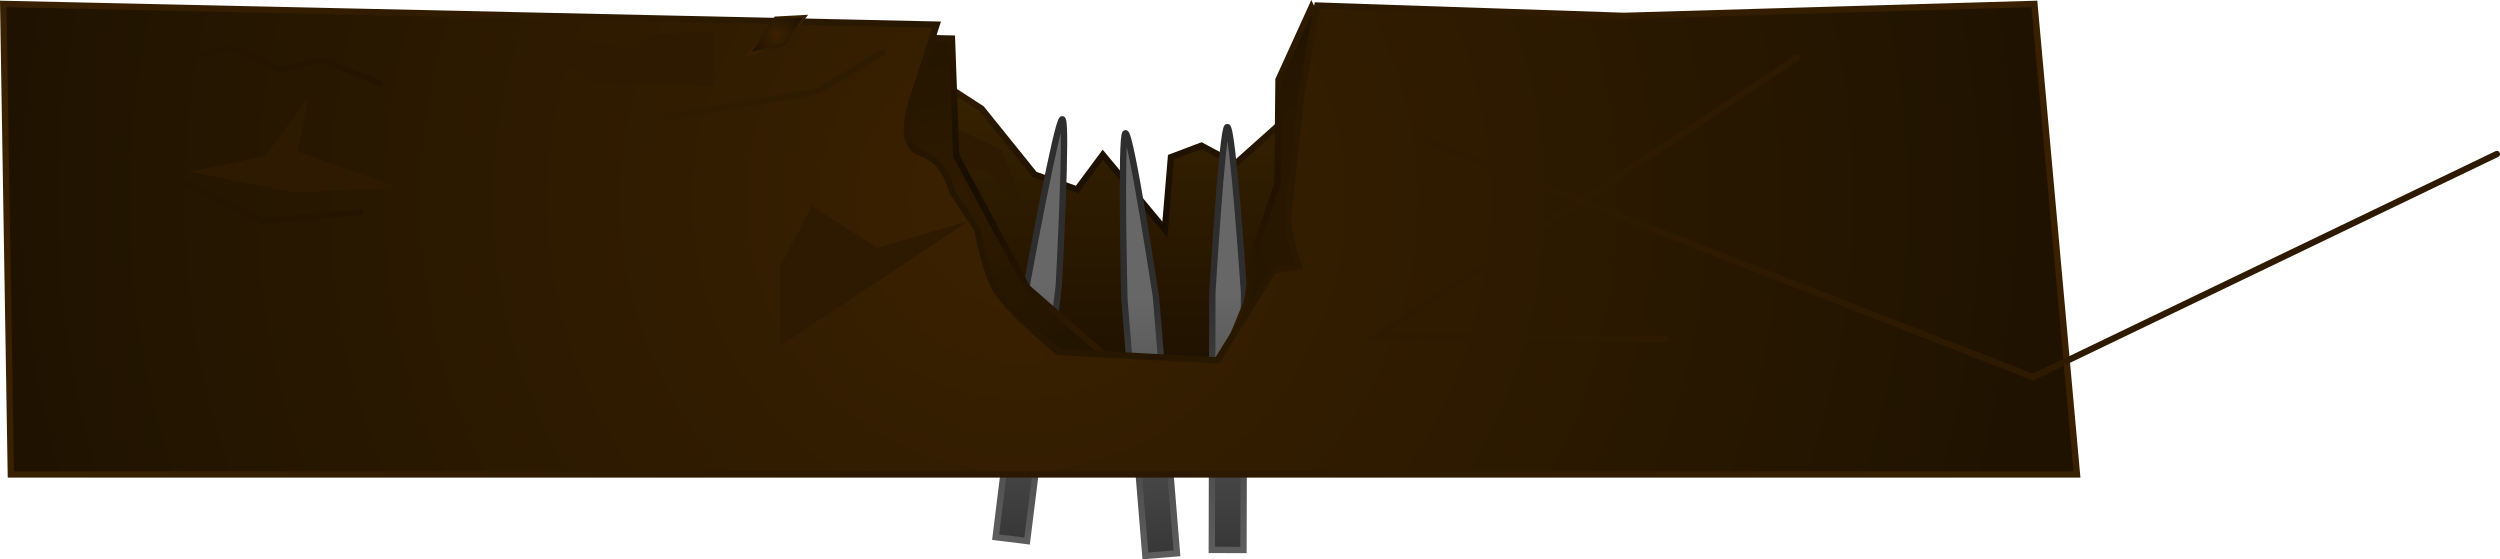 <svg version="1.1" xmlns="http://www.w3.org/2000/svg" xmlns:xlink="http://www.w3.org/1999/xlink" width="986.247" height="220.649" viewBox="0,0,986.247,220.649"><defs><linearGradient x1="432.043" y1="291.053" x2="432.043" y2="426.167" gradientUnits="userSpaceOnUse" id="color-1"><stop offset="0" stop-color="#392300"/><stop offset="1" stop-color="#1b0f00"/></linearGradient><radialGradient cx="432.043" cy="358.61" r="83.779" gradientUnits="userSpaceOnUse" id="color-2"><stop offset="0" stop-color="#150c00"/><stop offset="1" stop-color="#2c1900"/></radialGradient><linearGradient x1="469.651" y1="379.288" x2="469.382" y2="507.173" gradientUnits="userSpaceOnUse" id="color-3"><stop offset="0" stop-color="#676767"/><stop offset="1" stop-color="#2b2b2b"/></linearGradient><linearGradient x1="469.651" y1="379.288" x2="469.382" y2="507.173" gradientUnits="userSpaceOnUse" id="color-4"><stop offset="0" stop-color="#2e2e2e"/><stop offset="1" stop-color="#696969"/></linearGradient><linearGradient x1="396.623" y1="375.78" x2="380.848" y2="502.688" gradientUnits="userSpaceOnUse" id="color-5"><stop offset="0" stop-color="#676767"/><stop offset="1" stop-color="#2b2b2b"/></linearGradient><linearGradient x1="396.623" y1="375.78" x2="380.848" y2="502.688" gradientUnits="userSpaceOnUse" id="color-6"><stop offset="0" stop-color="#2e2e2e"/><stop offset="1" stop-color="#696969"/></linearGradient><linearGradient x1="434.939" y1="381.469" x2="445.363" y2="508.928" gradientUnits="userSpaceOnUse" id="color-7"><stop offset="0" stop-color="#676767"/><stop offset="1" stop-color="#2b2b2b"/></linearGradient><linearGradient x1="434.939" y1="381.469" x2="445.363" y2="508.928" gradientUnits="userSpaceOnUse" id="color-8"><stop offset="0" stop-color="#2e2e2e"/><stop offset="1" stop-color="#696969"/></linearGradient><radialGradient cx="526.784" cy="342.947" r="69.712" gradientUnits="userSpaceOnUse" id="color-9"><stop offset="0" stop-color="#2f1a00"/><stop offset="1" stop-color="#221500"/></radialGradient><radialGradient cx="526.784" cy="342.947" r="69.712" gradientUnits="userSpaceOnUse" id="color-10"><stop offset="0" stop-color="#150c00"/><stop offset="1" stop-color="#2c1900"/></radialGradient><radialGradient cx="359.717" cy="341.024" r="71.635" gradientUnits="userSpaceOnUse" id="color-11"><stop offset="0" stop-color="#2f1a00"/><stop offset="1" stop-color="#221500"/></radialGradient><radialGradient cx="359.717" cy="341.024" r="71.635" gradientUnits="userSpaceOnUse" id="color-12"><stop offset="0" stop-color="#150c00"/><stop offset="1" stop-color="#2c1900"/></radialGradient><radialGradient cx="387.052" cy="342.597" r="400.649" gradientUnits="userSpaceOnUse" id="color-13"><stop offset="0" stop-color="#3b2100"/><stop offset="1" stop-color="#1f1300"/></radialGradient><radialGradient cx="387.052" cy="342.597" r="400.649" gradientUnits="userSpaceOnUse" id="color-14"><stop offset="0" stop-color="#241500"/><stop offset="1" stop-color="#392000"/></radialGradient><radialGradient cx="291.628" cy="277.626" r="11.076" gradientUnits="userSpaceOnUse" id="color-15"><stop offset="0" stop-color="#3b2100"/><stop offset="1" stop-color="#1f1300"/></radialGradient><radialGradient cx="291.628" cy="277.626" r="11.076" gradientUnits="userSpaceOnUse" id="color-16"><stop offset="0" stop-color="#241500"/><stop offset="1" stop-color="#392000"/></radialGradient></defs><g transform="translate(14.868,-263.781)"><g data-paper-data="{&quot;isPaintingLayer&quot;:true}" fill-rule="nonzero" stroke-linejoin="miter" stroke-miterlimit="10" stroke-dasharray="" stroke-dashoffset="0" style="mix-blend-mode: normal"><path d="M348.264,426.167v-135.114l24.099,15.623l20.94,25.98l16.728,5.879l10.166,-13.688l24.487,29.496l2.391,-28.56l11.991,-4.525l13.409,7.15l18.194,-16.258l25.155,-21.096v135.114z" fill="url(#color-1)" stroke="url(#color-2)" stroke-width="2.5" stroke-linecap="round"/><path d="M363.908,330.137l0.633,-13.291l14.873,6.962l8.544,21.835l-13.598,-16.612z" fill="#2e1a00" stroke="#2e1a00" stroke-width="2.5" stroke-linecap="butt"/><path d="M463.188,480.717c0,0 0.012,-5.688 0.024,-11.538c0.039,-18.576 0.189,-89.904 0.189,-89.904c0,0 3.91,-65.377 5.907,-65.372c2.157,0.005 6.593,65.399 6.593,65.399l-0.213,101.442z" fill="url(#color-3)" stroke="url(#color-4)" stroke-width="2.5" stroke-linecap="butt"/><path d="M377.908,475.677c0,0 0.702,-5.645 1.423,-11.45c2.291,-18.434 11.09,-89.217 11.09,-89.217c0,0 11.809,-64.42 13.79,-64.174c2.141,0.266 -1.386,65.716 -1.386,65.716l-12.513,100.668z" fill="url(#color-5)" stroke="url(#color-6)" stroke-width="2.5" stroke-linecap="butt"/><path d="M436.978,483.083c0,0 -0.464,-5.67 -0.94,-11.5c-1.514,-18.515 -7.328,-89.605 -7.328,-89.605c0,0 -1.57,-65.475 0.421,-65.637c2.15,-0.176 12.038,64.618 12.038,64.618l8.268,101.105z" fill="url(#color-7)" stroke="url(#color-8)" stroke-width="2.5" stroke-linecap="butt"/><path d="M464.737,412.659l12.303,-29.853l4.171,-23.613l7.878,-23.053l0.405,-40.907l12.975,-28.49l69.481,145.917z" fill="url(#color-9)" stroke="url(#color-10)" stroke-width="2.5" stroke-linecap="butt"/><path d="M317.89,412.659v-134.615c0,0 7.933,-1.437 10.091,-0.952c6.438,1.447 32.697,1.913 32.697,1.913l1.657,46.169l28.035,52.059l34.299,29.9l-23.126,5.526z" fill="url(#color-11)" stroke="url(#color-12)" stroke-width="2.5" stroke-linecap="butt"/><path d="M-10.594,450.932l-3.003,-185.608l368.226,8.173l-9.214,28.429c0,0 -4.105,11.367 -1.85,17.122c2.039,5.203 2.748,3.625 8.539,6.834c6.299,3.49 8.764,13.758 8.764,13.758l9.714,14.485c0,0 3.478,18.104 7.864,24.714c6.117,9.218 24.229,23.801 24.229,23.801l62.678,3.301l22.1,-35.556l10.139,-1.477c0,0 -4.961,-13.433 -4.192,-20.603c0.913,-8.514 5.013,-46.997 5.013,-46.997l6.413,-35.336l120.834,4.066l162.043,-4.716l16.784,185.608z" fill="url(#color-13)" stroke="url(#color-14)" stroke-width="2.5" stroke-linecap="butt"/><path d="M642.242,397.604l-113.884,-1.173l165.634,-109.827" fill="none" stroke="#2e1a00" stroke-width="2.5" stroke-linecap="round"/><path d="M970.129,324.55l-183,88l-238.442,-93" fill="none" stroke="#2e1a00" stroke-width="2.5" stroke-linecap="round"/><path d="M59.071,286.184l17.722,-3.481l18.987,8.544l16.456,-3.797l22.785,9.177" fill="none" stroke="#241500" stroke-width="2.5" stroke-linecap="round"/><path d="M127.408,347.535l-39.313,3.435l-53.435,-26.336" fill="none" stroke="#241500" stroke-width="2.5" stroke-linecap="round"/><path d="M333.133,284.558l-25.573,15.267l-60.305,10.305" fill="none" stroke="#2f1b00" stroke-width="2.5" stroke-linecap="round"/><path d="M101.278,338.445l-35.08,-6.97l24.339,-4.967l13.918,-18.969l-3.235,16.858l34.841,12.489z" fill="#2e1a00" stroke="#2e1a00" stroke-width="2.5" stroke-linecap="butt"/><path d="M220.86,295.351l-31.25,-17.788c0,0 39.177,4.966 44.432,6.887c1.196,0.437 9.414,-5.926 9.414,-5.926l21.635,-0.962v18.75z" fill="#2e1a00" stroke="#2e1a00" stroke-width="2.5" stroke-linecap="butt"/><path d="M294.095,397.998v-28.571l11.688,-22.727l25.325,16.234l28.571,-8.442z" fill="#2e1a00" stroke="#2e1a00" stroke-width="2.5" stroke-linecap="butt"/><path d="M280.353,285.087l10.656,-14.279l11.894,-0.642l-8.124,11.115z" fill="url(#color-15)" stroke="url(#color-16)" stroke-width="1" stroke-linecap="butt"/></g></g></svg><!--rotationCenter:334.86799984407827:-83.7814372247156-->